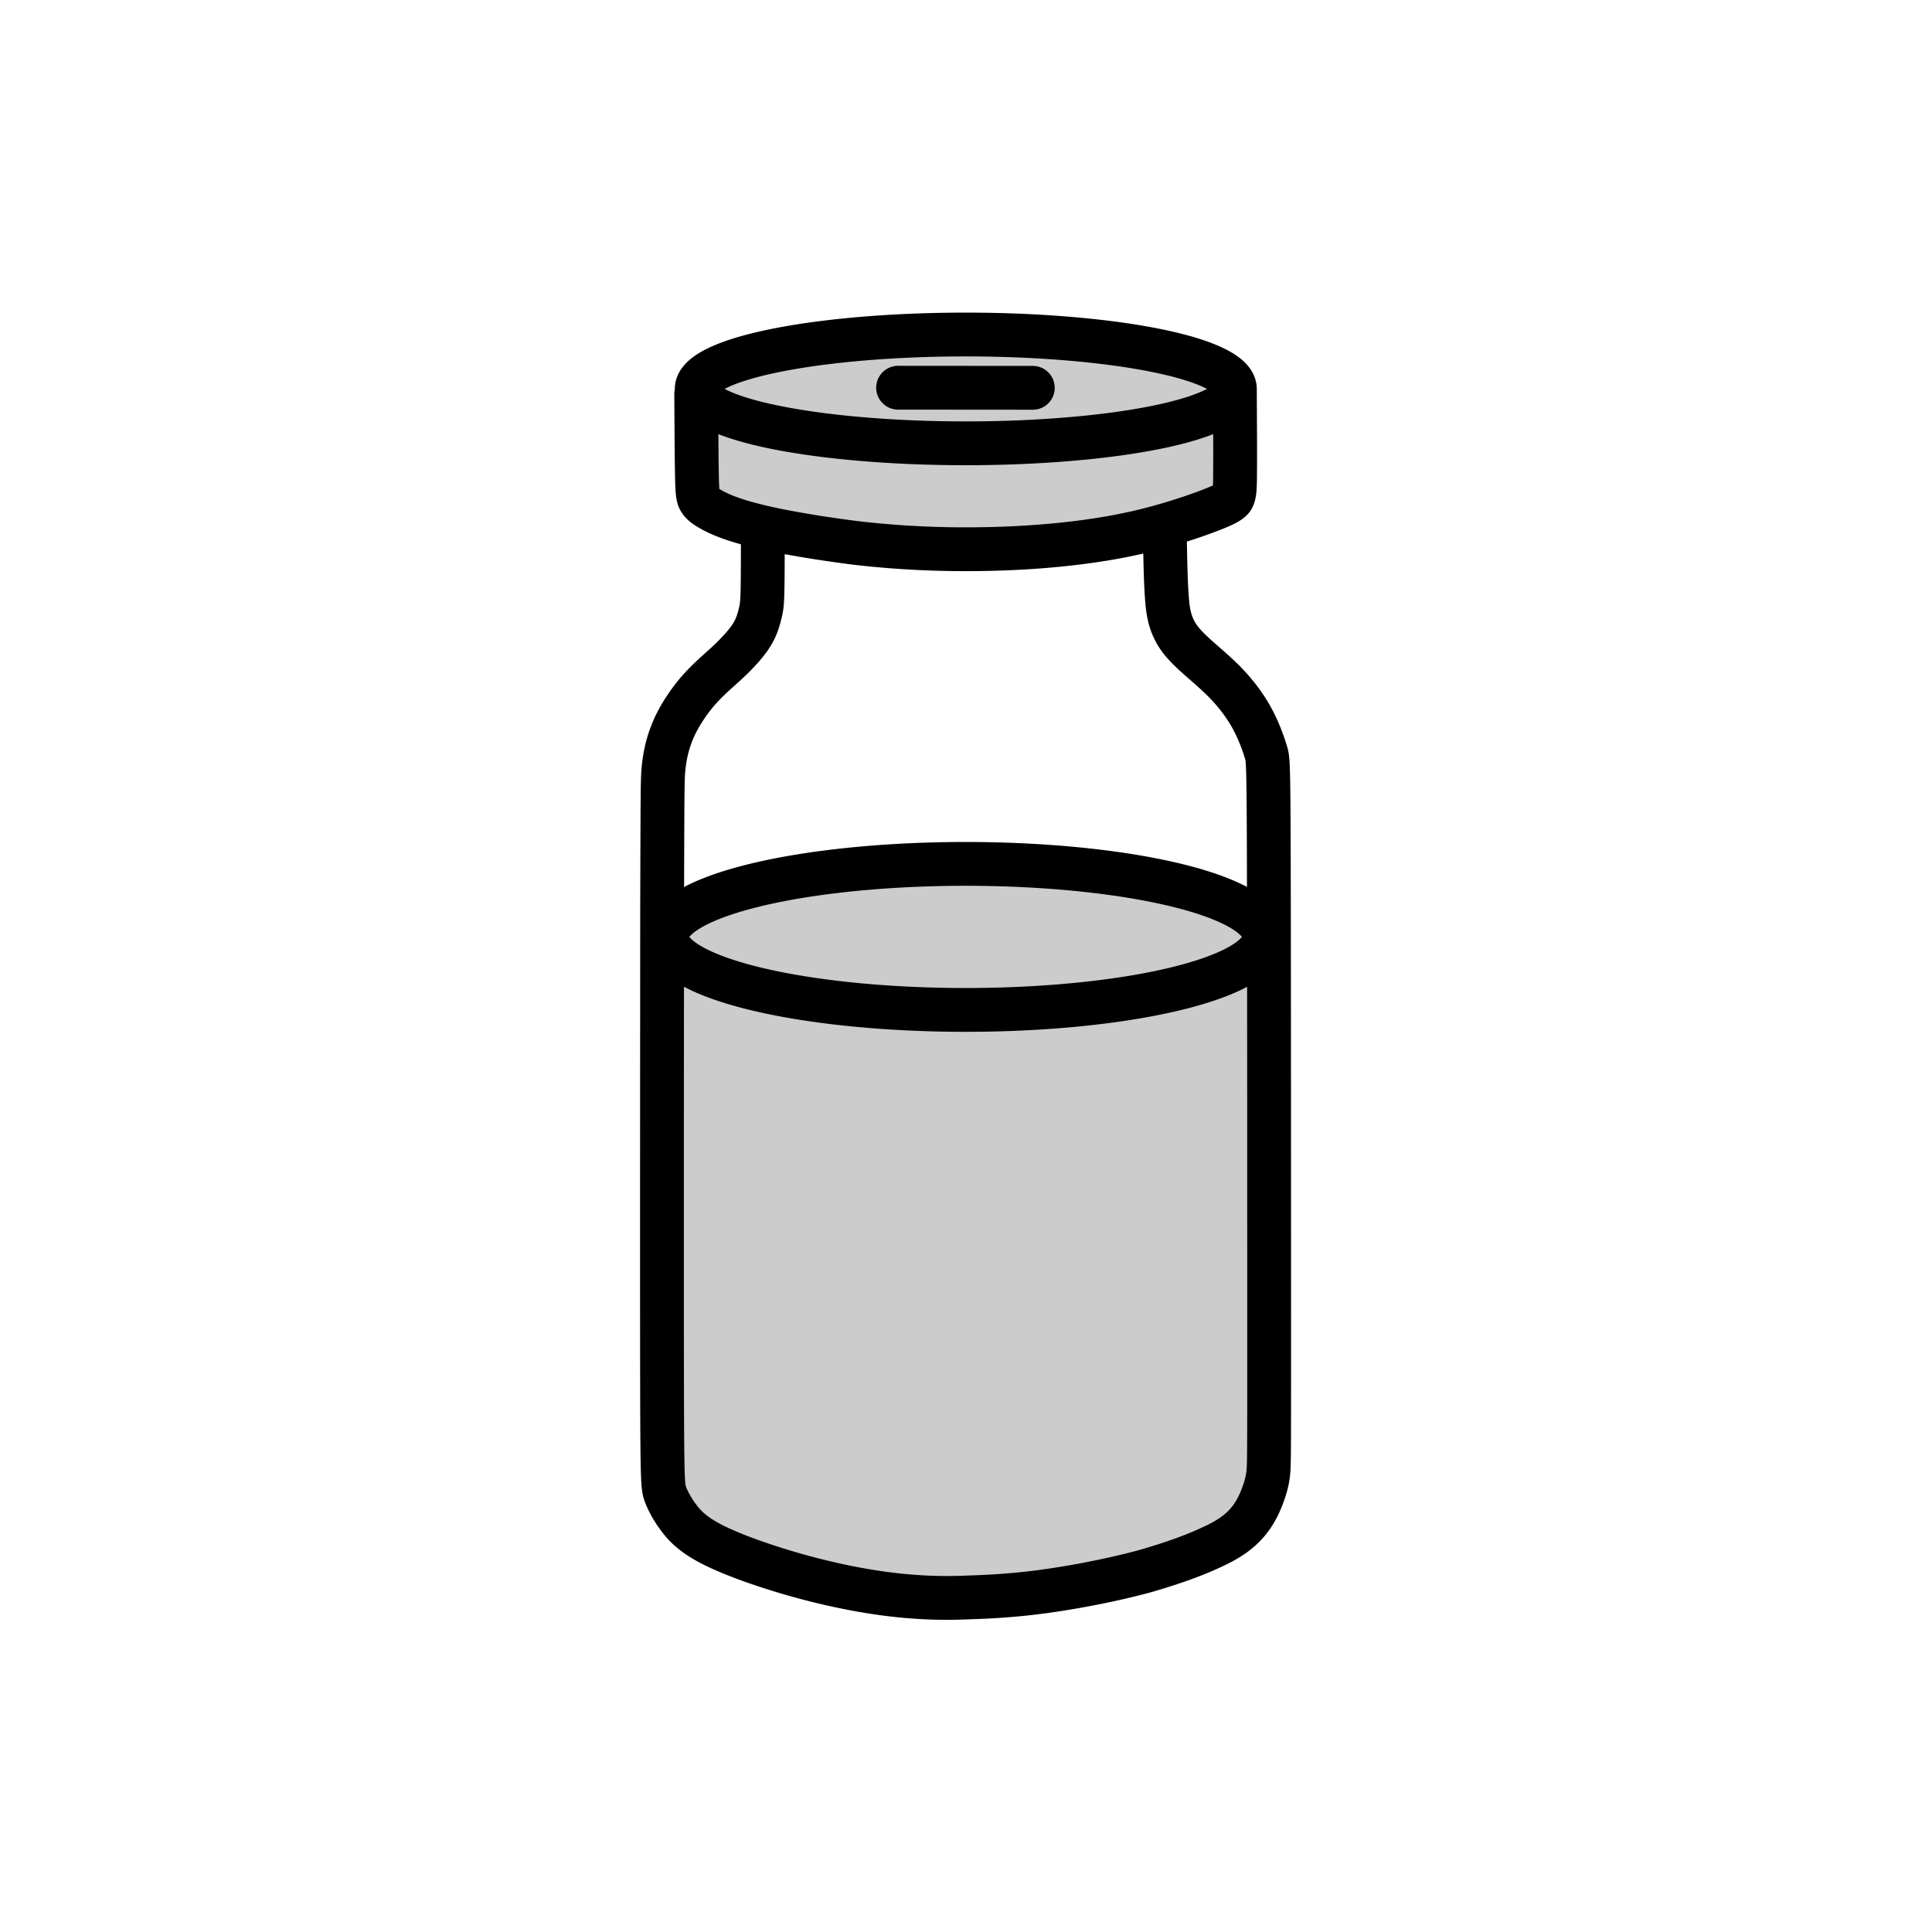 <svg width="20" height="20" version="1.1" viewBox="0 0 5.292 5.292" xml:space="preserve" xmlns="http://www.w3.org/2000/svg"><g transform="translate(-.296 -.138)" stroke-width=".12"><path d="m2.756 1.2c0.123 9.72e-5 0.246 1.942e-4 0.369 2.91e-4m0.634 1.504a0.818 0.2 0 0 1-0.818 0.2 0.818 0.2 0 0 1-0.818-0.2 0.818 0.2 0 0 1 0.818-0.2 0.818 0.2 0 0 1 0.818 0.2zm-1.556-1.487c5.54e-4 0.089 0.001 0.177 0.002 0.226 0.001 0.048 0.003 0.057 0.008 0.065 0.005 0.008 0.012 0.015 0.034 0.027s0.056 0.027 0.126 0.044c0.069 0.017 0.173 0.034 0.268 0.046 0.095 0.011 0.183 0.016 0.27 0.017 0.088 8.601e-4 0.176-0.002 0.265-0.01 0.088-0.008 0.176-0.021 0.257-0.041 0.081-0.02 0.155-0.046 0.194-0.062 0.039-0.016 0.044-0.023 0.047-0.031 0.003-0.008 0.005-0.017 0.005-0.066 5.274e-4 -0.049 1.05e-5 -0.137-5.081e-4 -0.226m-3.64e-5 -0.003a0.737 0.149 0 0 1-0.737 0.149 0.737 0.149 0 0 1-0.737-0.149 0.737 0.149 0 0 1 0.737-0.149 0.737 0.149 0 0 1 0.737 0.149zm-1.293 0.386c-2.1e-5 0.062-4.2e-5 0.125-7.984e-4 0.162-7.564e-4 0.037-0.002 0.049-0.006 0.065s-0.009 0.038-0.025 0.063c-0.016 0.025-0.044 0.054-0.069 0.077s-0.047 0.041-0.073 0.07-0.054 0.07-0.071 0.109c-0.017 0.039-0.024 0.076-0.027 0.106-0.003 0.03-0.003 0.053-0.004 0.375-2.733e-4 0.322-6.733e-4 0.943-2.948e-4 1.26s0.002 0.331 0.008 0.351c0.007 0.02 0.02 0.045 0.04 0.071s0.048 0.052 0.112 0.081c0.063 0.029 0.162 0.062 0.252 0.085 0.09 0.023 0.171 0.037 0.24 0.044 0.07 0.007 0.128 0.008 0.194 0.005 0.066-0.002 0.139-0.007 0.22-0.019 0.082-0.012 0.172-0.03 0.251-0.051 0.078-0.022 0.144-0.046 0.19-0.068 0.046-0.021 0.071-0.04 0.09-0.06s0.033-0.044 0.043-0.068 0.017-0.047 0.02-0.069c0.003-0.022 0.003-0.042 0.003-0.366-5.17e-5 -0.324-8.26e-5 -0.951-7.933e-4 -1.269s-0.002-0.326-0.008-0.345c-0.006-0.02-0.017-0.052-0.034-0.085s-0.041-0.067-0.071-0.099-0.065-0.06-0.09-0.083-0.04-0.04-0.05-0.057-0.016-0.033-0.02-0.051c-0.004-0.018-0.006-0.038-0.008-0.076s-0.003-0.094-0.004-0.15" fill="none" stroke="#000" stroke-linecap="round" stroke-linejoin="bevel" stroke-width=".12" style="paint-order:fill markers stroke"/></g><path d="m2.646 2.408a0.802 0.174 0 0 0-0.795 0.151h-0.027v1.492h0.027a0.802 0.349 0.098 0 0 0.797 0.303 0.802 0.349 0.098 0 0 0.793-0.303h0.04v-1.492h-0.041a0.802 0.174 0 0 0-0.795-0.151z" fill-opacity=".2" style="paint-order:fill markers stroke"/><path d="m2.627 0.91a0.742 0.168 0 0 0-0.742 0.168 0.742 0.168 0 0 0 0.027 0.044v0.152a0.738 0.208 0 0 0-0.011 0.036 0.738 0.208 0 0 0 0.011 0.036v0.041h0.041a0.738 0.208 0 0 0 0.686 0.131 0.738 0.208 0 0 0 0.686-0.131h0.094v-0.338h-0.06a0.742 0.168 0 0 1-5.168e-4 -5.167e-4 0.742 0.168 0 0 0-0.731-0.139z" fill-opacity=".2" style="paint-order:fill markers stroke"/></svg>
